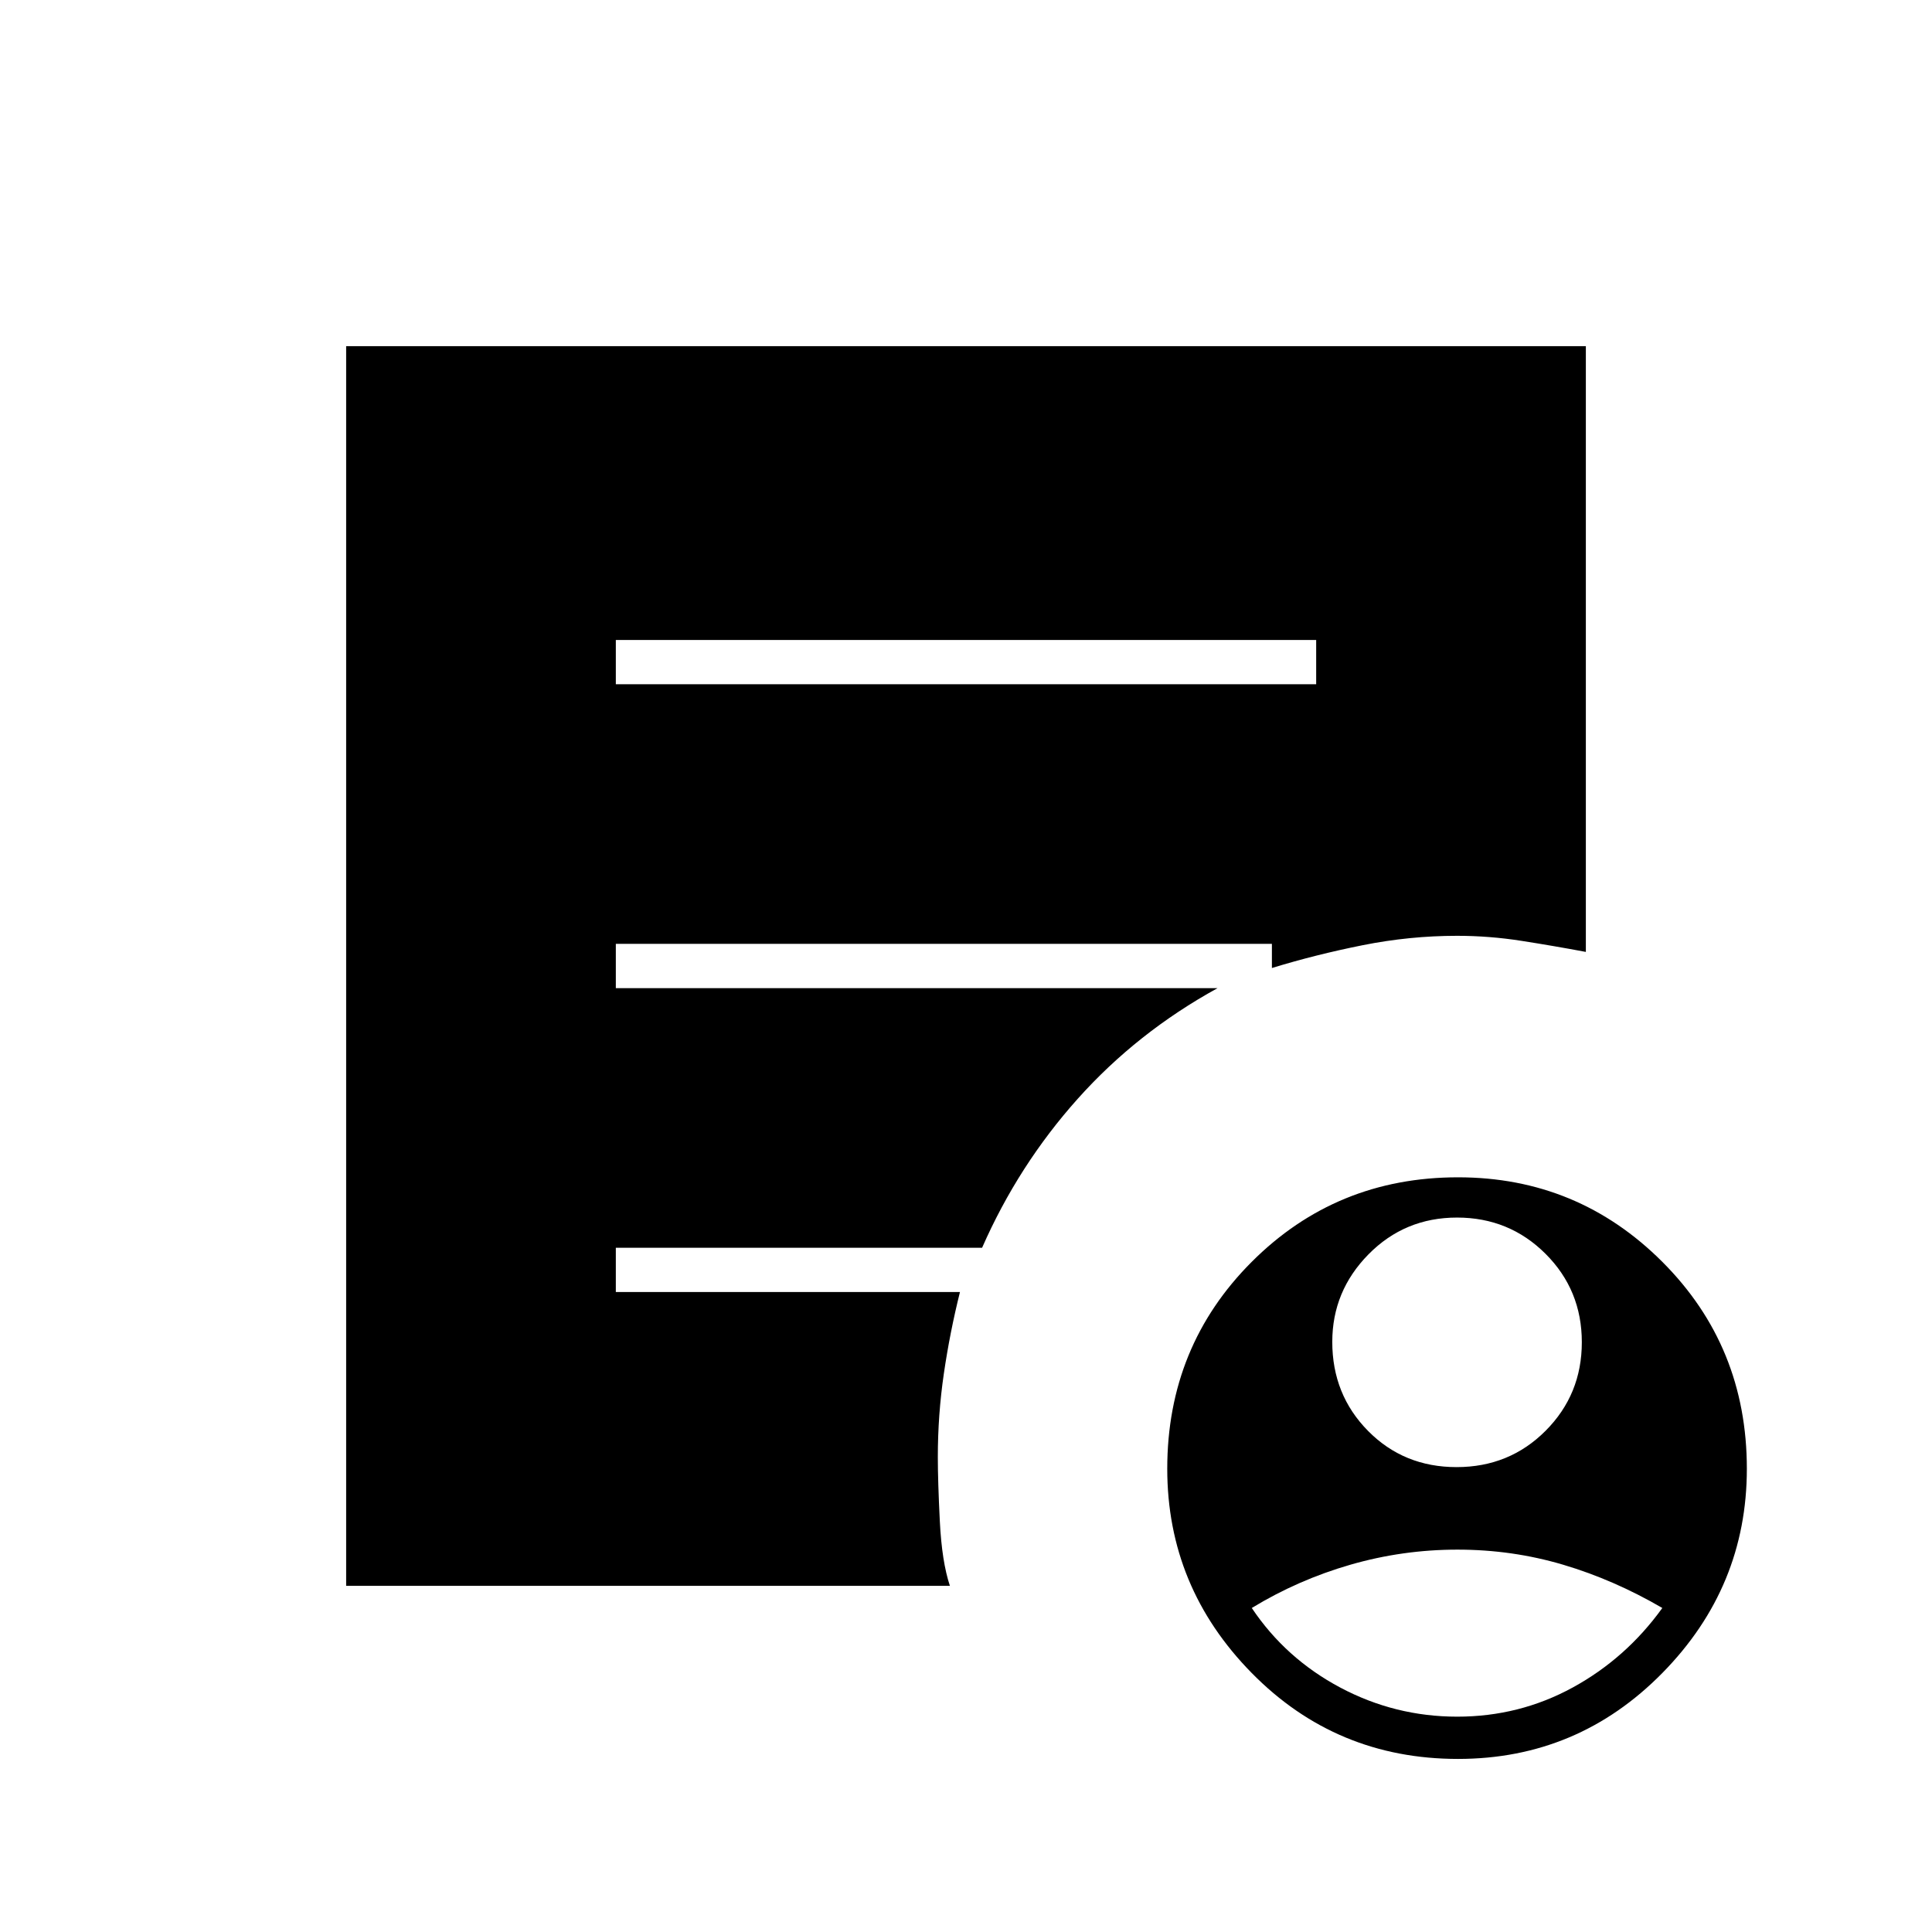 <svg xmlns="http://www.w3.org/2000/svg" width="48" height="48" viewBox="0 -960 960 960"><path d="M723.765-231Q750-231 768-249.059t18-44Q786-319 767.958-337 749.917-355 724-355q-26 0-44 18.265-18 18.264-18 43.5Q662-267 679.765-249q17.764 18 44 18Zm.328 124Q755-107 781.5-121.5 808-136 826-161q-24-14-49.284-21.5-25.285-7.5-52.5-7.5Q697-190 671-182.5T622-161q16.814 25.113 44 39.557Q693.186-107 724.093-107Zm.388 21q-60.52 0-102.5-42.687Q580-171.375 580-230.187 580-291 621.981-333q41.98-42 102.5-42Q784-375 826-333q42 42 42 102.813 0 58.812-42 101.5Q784-86 724.481-86ZM306-620h348v-22H306v22Zm166 448H172v-616h616v301q-16-3-32-5.5t-32-2.5q-23.525 0-46.888 4.667Q653.75-485.667 632-479v-12H306v22h299q-40 22-69.5 55T488-340H306v22h171q-5 20-8 40.5t-3 41.5q0 12 1 32t5 32Z"/></svg>